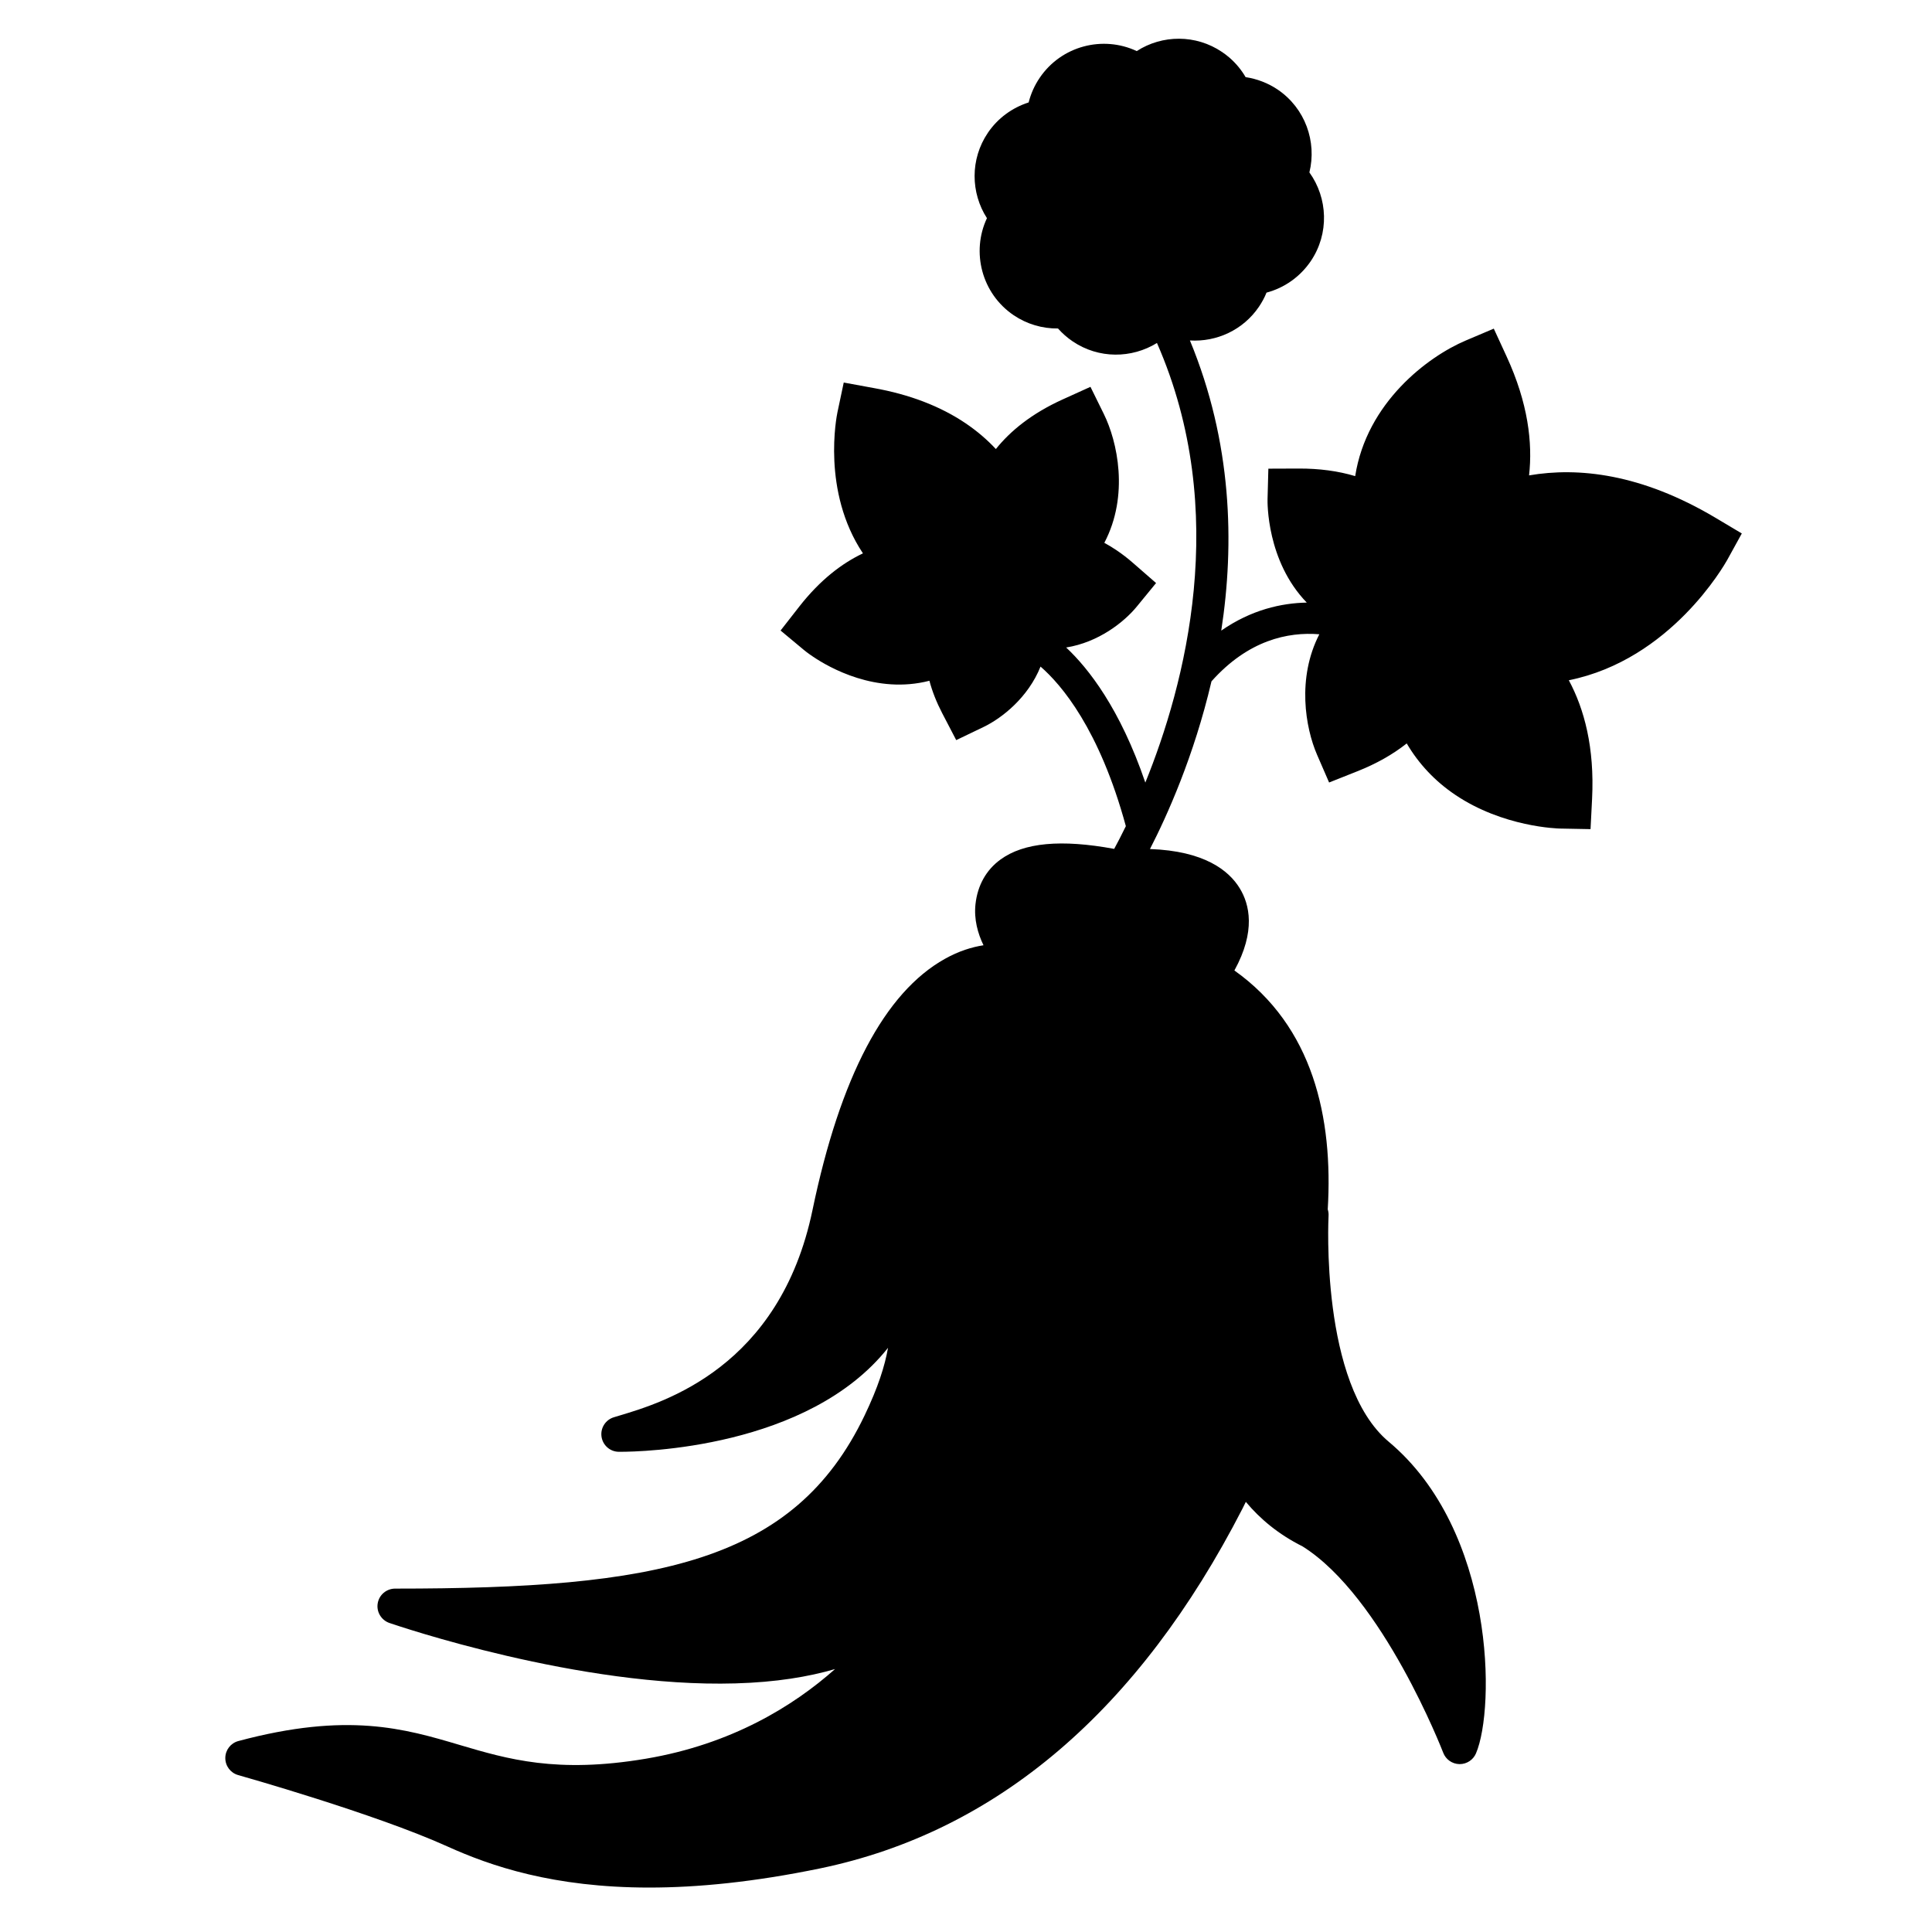 <svg height='100px' width='100px'  fill="#000000" xmlns="http://www.w3.org/2000/svg" xmlns:xlink="http://www.w3.org/1999/xlink" version="1.1" x="0px" y="0px" viewBox="0 0 50 50" enable-background="new 0 0 50 50" xml:space="preserve"><path d="M44.4,13.402c-1.926-1.146-3.557-1.317-4.828-1.099c0.095-0.84-0.024-1.871-0.584-3.084l-0.329-0.714l-0.724,0.307  c-0.979,0.414-2.565,1.603-2.863,3.51c-0.441-0.133-0.93-0.198-1.461-0.196l-0.786,0.003l-0.021,0.787  c-0.002,0.073-0.029,1.6,1.015,2.679c-0.65,0.012-1.432,0.182-2.213,0.725c0.346-2.246,0.281-4.871-0.811-7.509  c0.686,0.042,1.376-0.266,1.788-0.875c0.077-0.115,0.144-0.236,0.194-0.363c0.46-0.122,0.867-0.406,1.145-0.814  c0.484-0.715,0.442-1.634-0.035-2.297c0.196-0.793-0.107-1.661-0.822-2.145c-0.25-0.168-0.535-0.277-0.829-0.321  c-0.109-0.188-0.249-0.357-0.415-0.502c-0.062-0.053-0.127-0.104-0.195-0.149c-0.678-0.458-1.548-0.449-2.207-0.023  c-0.879-0.412-1.952-0.135-2.512,0.692c-0.134,0.197-0.229,0.413-0.286,0.637c-0.423,0.135-0.799,0.407-1.055,0.786  c-0.463,0.684-0.445,1.555-0.024,2.209c-0.412,0.877-0.135,1.952,0.692,2.512c0.342,0.231,0.743,0.348,1.147,0.343  c0.11,0.125,0.238,0.237,0.379,0.333c0.675,0.457,1.53,0.445,2.182,0.042c1.922,4.379,0.717,8.869-0.301,11.377  c-0.653-1.914-1.473-2.957-2.049-3.496c0.833-0.132,1.498-0.655,1.829-1.06l0.498-0.608l-0.593-0.517  c-0.139-0.122-0.281-0.231-0.424-0.328c-0.106-0.072-0.214-0.137-0.322-0.196c0.648-1.233,0.336-2.626-0.012-3.332l-0.347-0.705  l-0.717,0.325c-0.808,0.366-1.358,0.82-1.731,1.285c-0.23-0.247-0.491-0.469-0.782-0.666c-0.651-0.44-1.452-0.748-2.381-0.913  L21.836,9.9l-0.163,0.77c-0.021,0.102-0.412,2.045,0.66,3.651c-0.539,0.255-1.105,0.683-1.648,1.377l-0.484,0.62l0.604,0.503  c0.015,0.013,0.098,0.081,0.234,0.172c0.415,0.281,1.635,0.981,3.014,0.625c0.073,0.275,0.184,0.556,0.331,0.839l0.363,0.697  l0.708-0.34c0.479-0.23,1.155-0.766,1.474-1.563c0.536,0.465,1.523,1.614,2.208,4.13c-0.119,0.245-0.222,0.441-0.302,0.588  c-1.371-0.253-2.338-0.165-2.943,0.276c-0.369,0.269-0.592,0.667-0.646,1.151c-0.044,0.396,0.06,0.763,0.207,1.067  c-0.296,0.046-0.636,0.148-0.998,0.351c-1.558,0.869-2.711,3.055-3.427,6.5c-0.848,4.08-3.86,4.98-4.994,5.32l-0.149,0.045  c-0.214,0.066-0.349,0.277-0.318,0.5c0.031,0.221,0.218,0.389,0.442,0.393c0.003,0,0.02,0,0.049,0c0.515,0,4.856-0.08,6.924-2.691  c-0.083,0.469-0.256,1.02-0.607,1.752c-1.826,3.809-5.373,4.48-12.149,4.48c-0.223,0-0.414,0.16-0.451,0.381  c-0.037,0.219,0.091,0.434,0.302,0.508c0.199,0.066,4.918,1.682,8.955,1.564c1.051-0.029,1.898-0.172,2.579-0.371  c-1.076,0.955-2.674,1.945-4.895,2.32c-2.306,0.389-3.582,0.01-4.817-0.355c-1.428-0.424-2.904-0.859-5.73-0.102  c-0.199,0.053-0.337,0.232-0.338,0.438c-0.001,0.207,0.135,0.387,0.333,0.443c0.035,0.01,3.529,0.994,5.417,1.848  c1.113,0.504,2.736,1.063,5.223,1.063c1.243,0,2.703-0.141,4.421-0.496c4.567-0.947,8.246-4.082,10.933-9.316  c0.004-0.008,0.033-0.066,0.084-0.17c0.371,0.445,0.85,0.844,1.467,1.152c2.079,1.303,3.626,5.301,3.642,5.342  c0.066,0.172,0.231,0.289,0.417,0.293c0.004,0,0.007,0,0.01,0c0.182,0,0.348-0.109,0.42-0.277c0.5-1.168,0.502-5.756-2.258-8.066  c-1.781-1.49-1.559-5.805-1.557-5.848c0.004-0.057-0.005-0.113-0.021-0.166c0.141-2.371-0.377-4.733-2.416-6.182  c0.561-1.019,0.391-1.716,0.137-2.129c-0.281-0.459-0.914-0.965-2.322-1.014c0.439-0.853,1.137-2.397,1.592-4.34  c0.951-1.066,1.978-1.284,2.791-1.218c-0.584,1.135-0.361,2.418-0.06,3.115l0.313,0.721l0.73-0.29  c0.493-0.195,0.92-0.437,1.279-0.721c0.309,0.526,0.729,0.975,1.251,1.327c1.242,0.84,2.659,0.875,2.72,0.876l0.786,0.015  l0.04-0.786c0.066-1.325-0.202-2.322-0.602-3.067c2.639-0.532,4.027-2.987,4.098-3.111l0.379-0.688L44.4,13.402z"></path></svg>